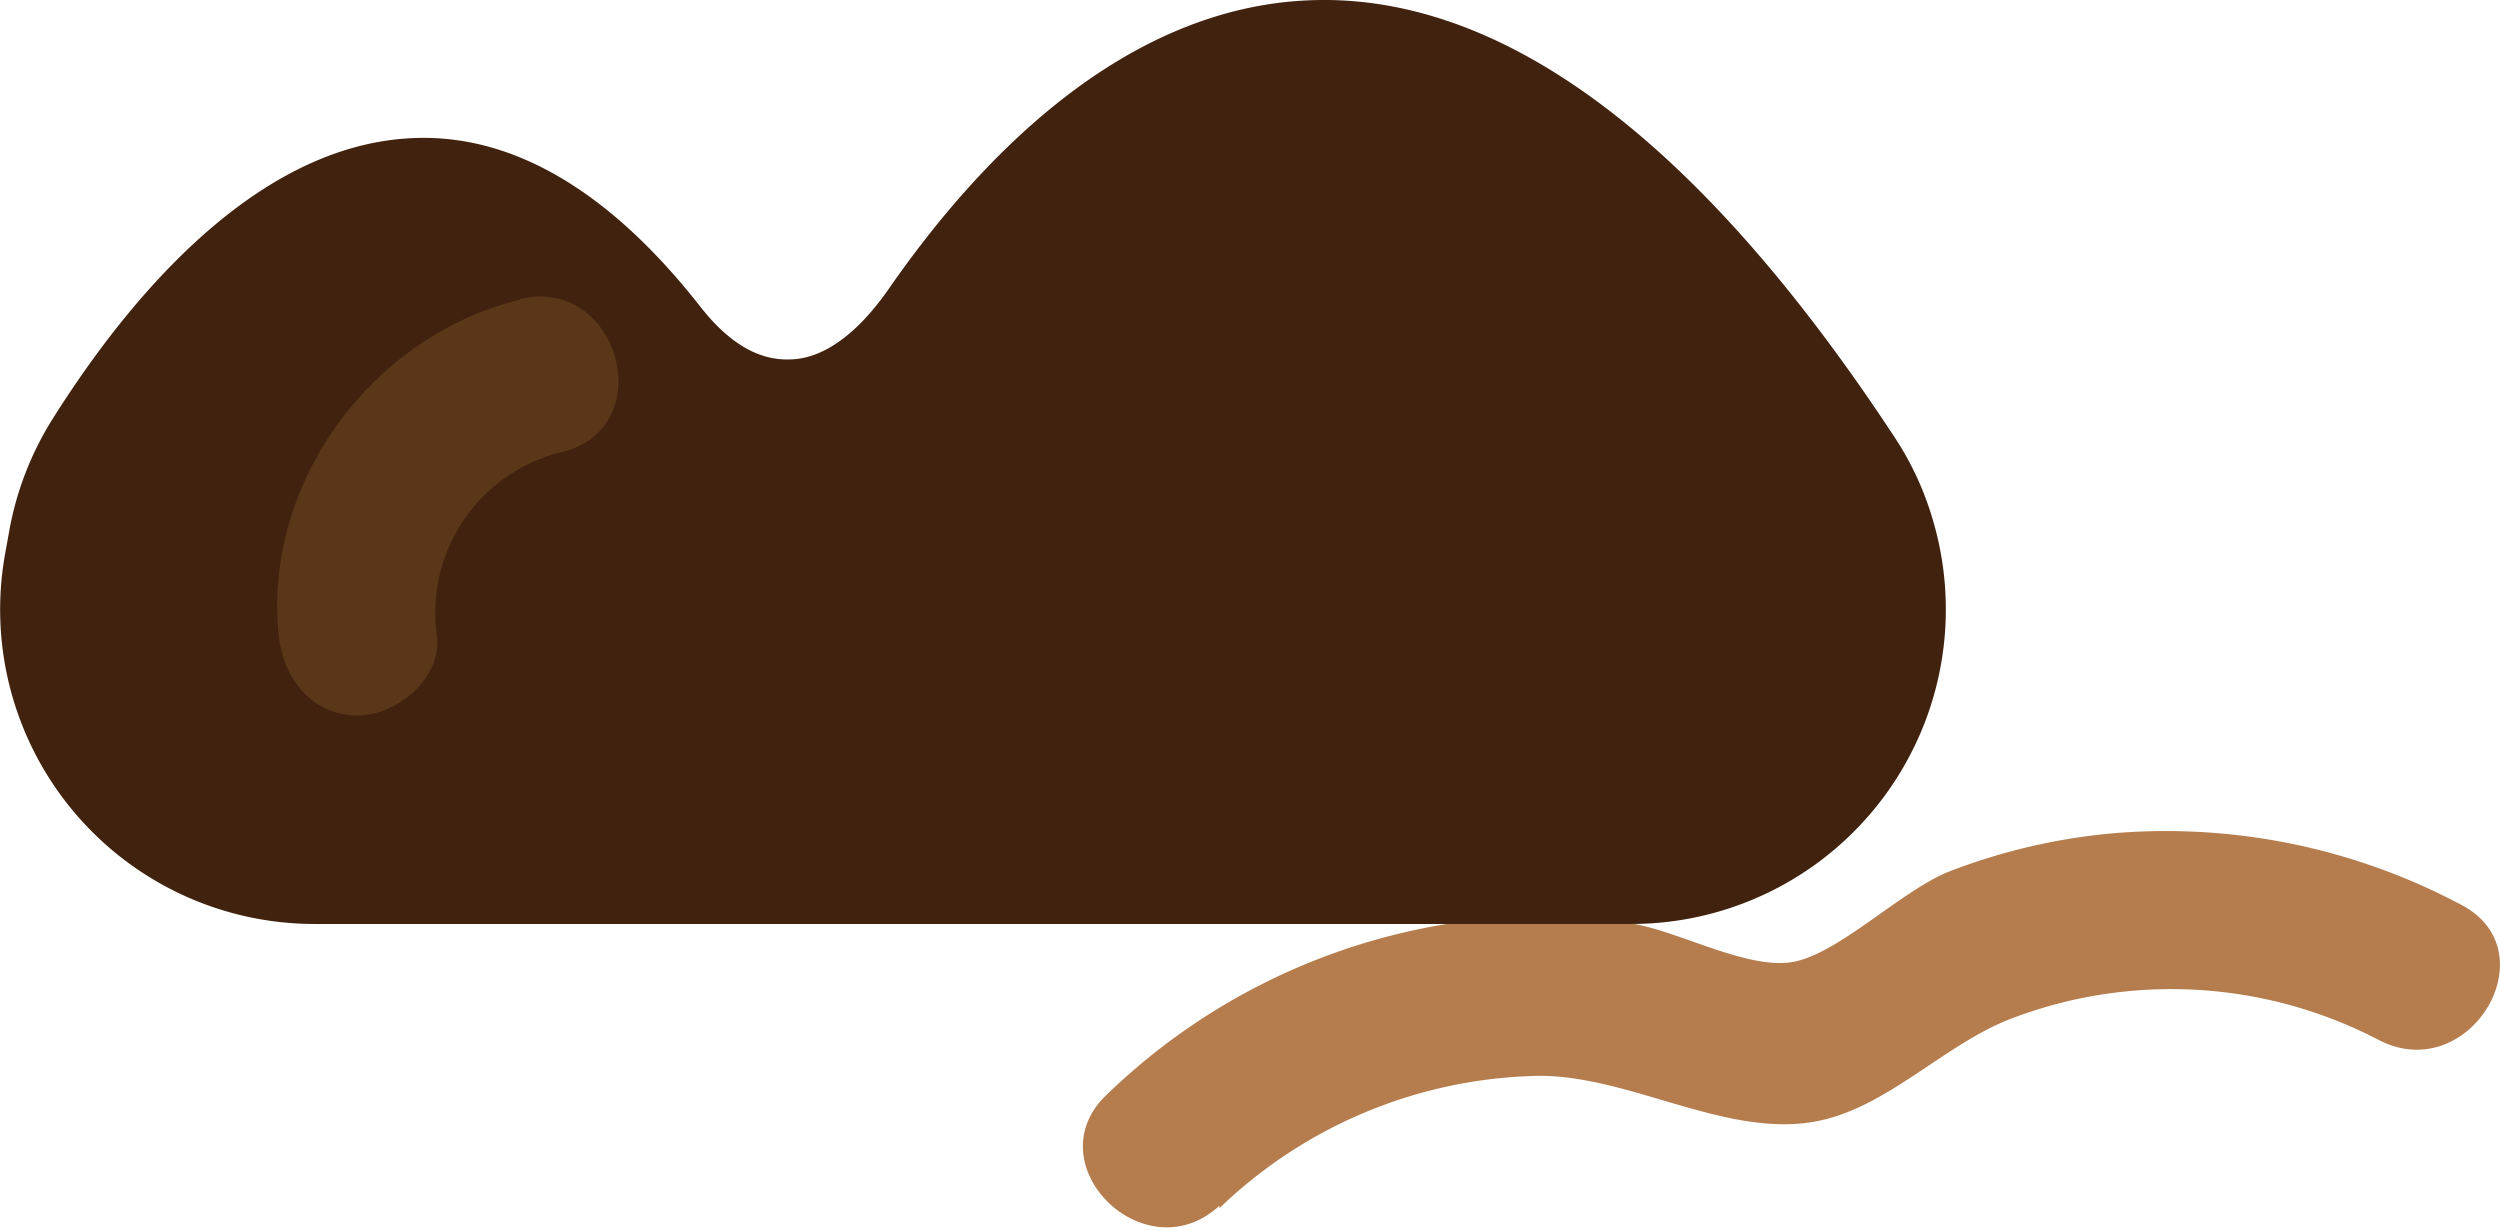 <svg xmlns="http://www.w3.org/2000/svg" viewBox="0 0 130.55 64.22"><defs><style>.eb1cf912-3d59-4515-adb5-49436c180a96{fill:#b57c4d;}.b5b1757f-b8de-4a6b-beed-7ff59d9b61bd{fill:#40220f;}.efcb7649-9455-4bfd-a817-fc1733862b89{fill:#5a3718;}</style></defs><title>土6</title><g id="b085bb93-9376-4e72-b7fd-9564c7360c5a" data-name="圖層 2"><g id="b0f1dba2-e912-4020-b2fb-bec71dfaaa6b" data-name="圖層 1"><path class="eb1cf912-3d59-4515-adb5-49436c180a96" d="M63.68,63.09A24.65,24.65,0,0,1,80.4,56.18c4.73,0,9.68,3.2,14.31,2.4,3.75-.64,6.74-4,10.27-5.37a23.42,23.42,0,0,1,19.3,1.13c4.74,2.37,8.93-4.75,4.17-7.13a32.81,32.81,0,0,0-18.18-3.69,31.57,31.57,0,0,0-8.51,2c-2.48,1-5.75,4.28-8.12,4.71s-6-1.62-8.42-2a32.45,32.45,0,0,0-9.54,0,33.17,33.17,0,0,0-17.84,8.89c-3.91,3.62,1.94,9.44,5.84,5.84Z"/><path class="b5b1757f-b8de-4a6b-beed-7ff59d9b61bd" d="M1.16,27.76a15.92,15.92,0,0,1,2.08-5.41c4.51-7.3,17.92-25,32.79-5.9,3.47,4.46,7.6,3.9,11-1,8.72-12.63,27.25-29,51.42,7.85a15.26,15.26,0,0,1,1.84,4h0A15.75,15.75,0,0,1,85.2,47.57H16.42A15.74,15.74,0,0,1,.94,29Z"/><path class="b5b1757f-b8de-4a6b-beed-7ff59d9b61bd" d="M85.2,48.25H16.42A16.42,16.42,0,0,1,.28,28.85L.5,27.63A16.44,16.44,0,0,1,2.67,22C6,16.68,12.75,7.69,21.4,7.22,26.65,6.92,31.78,9.9,36.56,16c1.47,1.88,3,2.81,4.63,2.77,1.79,0,3.61-1.35,5.26-3.74C51.21,8.18,59,0,69.13,0h.23C79.13.12,89.1,7.83,99,22.93a15.83,15.83,0,0,1,1.91,4.14A16.43,16.43,0,0,1,85.2,48.25ZM1.83,27.88,1.6,29.09a15.07,15.07,0,0,0,14.82,17.8H85.2A15.05,15.05,0,0,0,99.62,27.47a14.68,14.68,0,0,0-1.75-3.8C88.23,9,78.64,1.47,69.34,1.35h-.21c-9.55,0-17,7.86-21.56,14.49-1.91,2.76-4.1,4.26-6.34,4.32s-4-1.08-5.74-3.29c-4.49-5.77-9.21-8.57-14-8.3C13.14,9,6.35,18.61,3.82,22.7a15.07,15.07,0,0,0-2,5.18Z"/><path class="efcb7649-9455-4bfd-a817-fc1733862b89" d="M27.15,15.65c-7.73,1.88-13.44,9.58-12.59,17.58.24,2.21,1.73,4.13,4.13,4.13,2,0,4.37-1.9,4.13-4.13a8.62,8.62,0,0,1,6.52-9.62c5.16-1.26,3-9.22-2.19-8Z"/></g></g></svg>